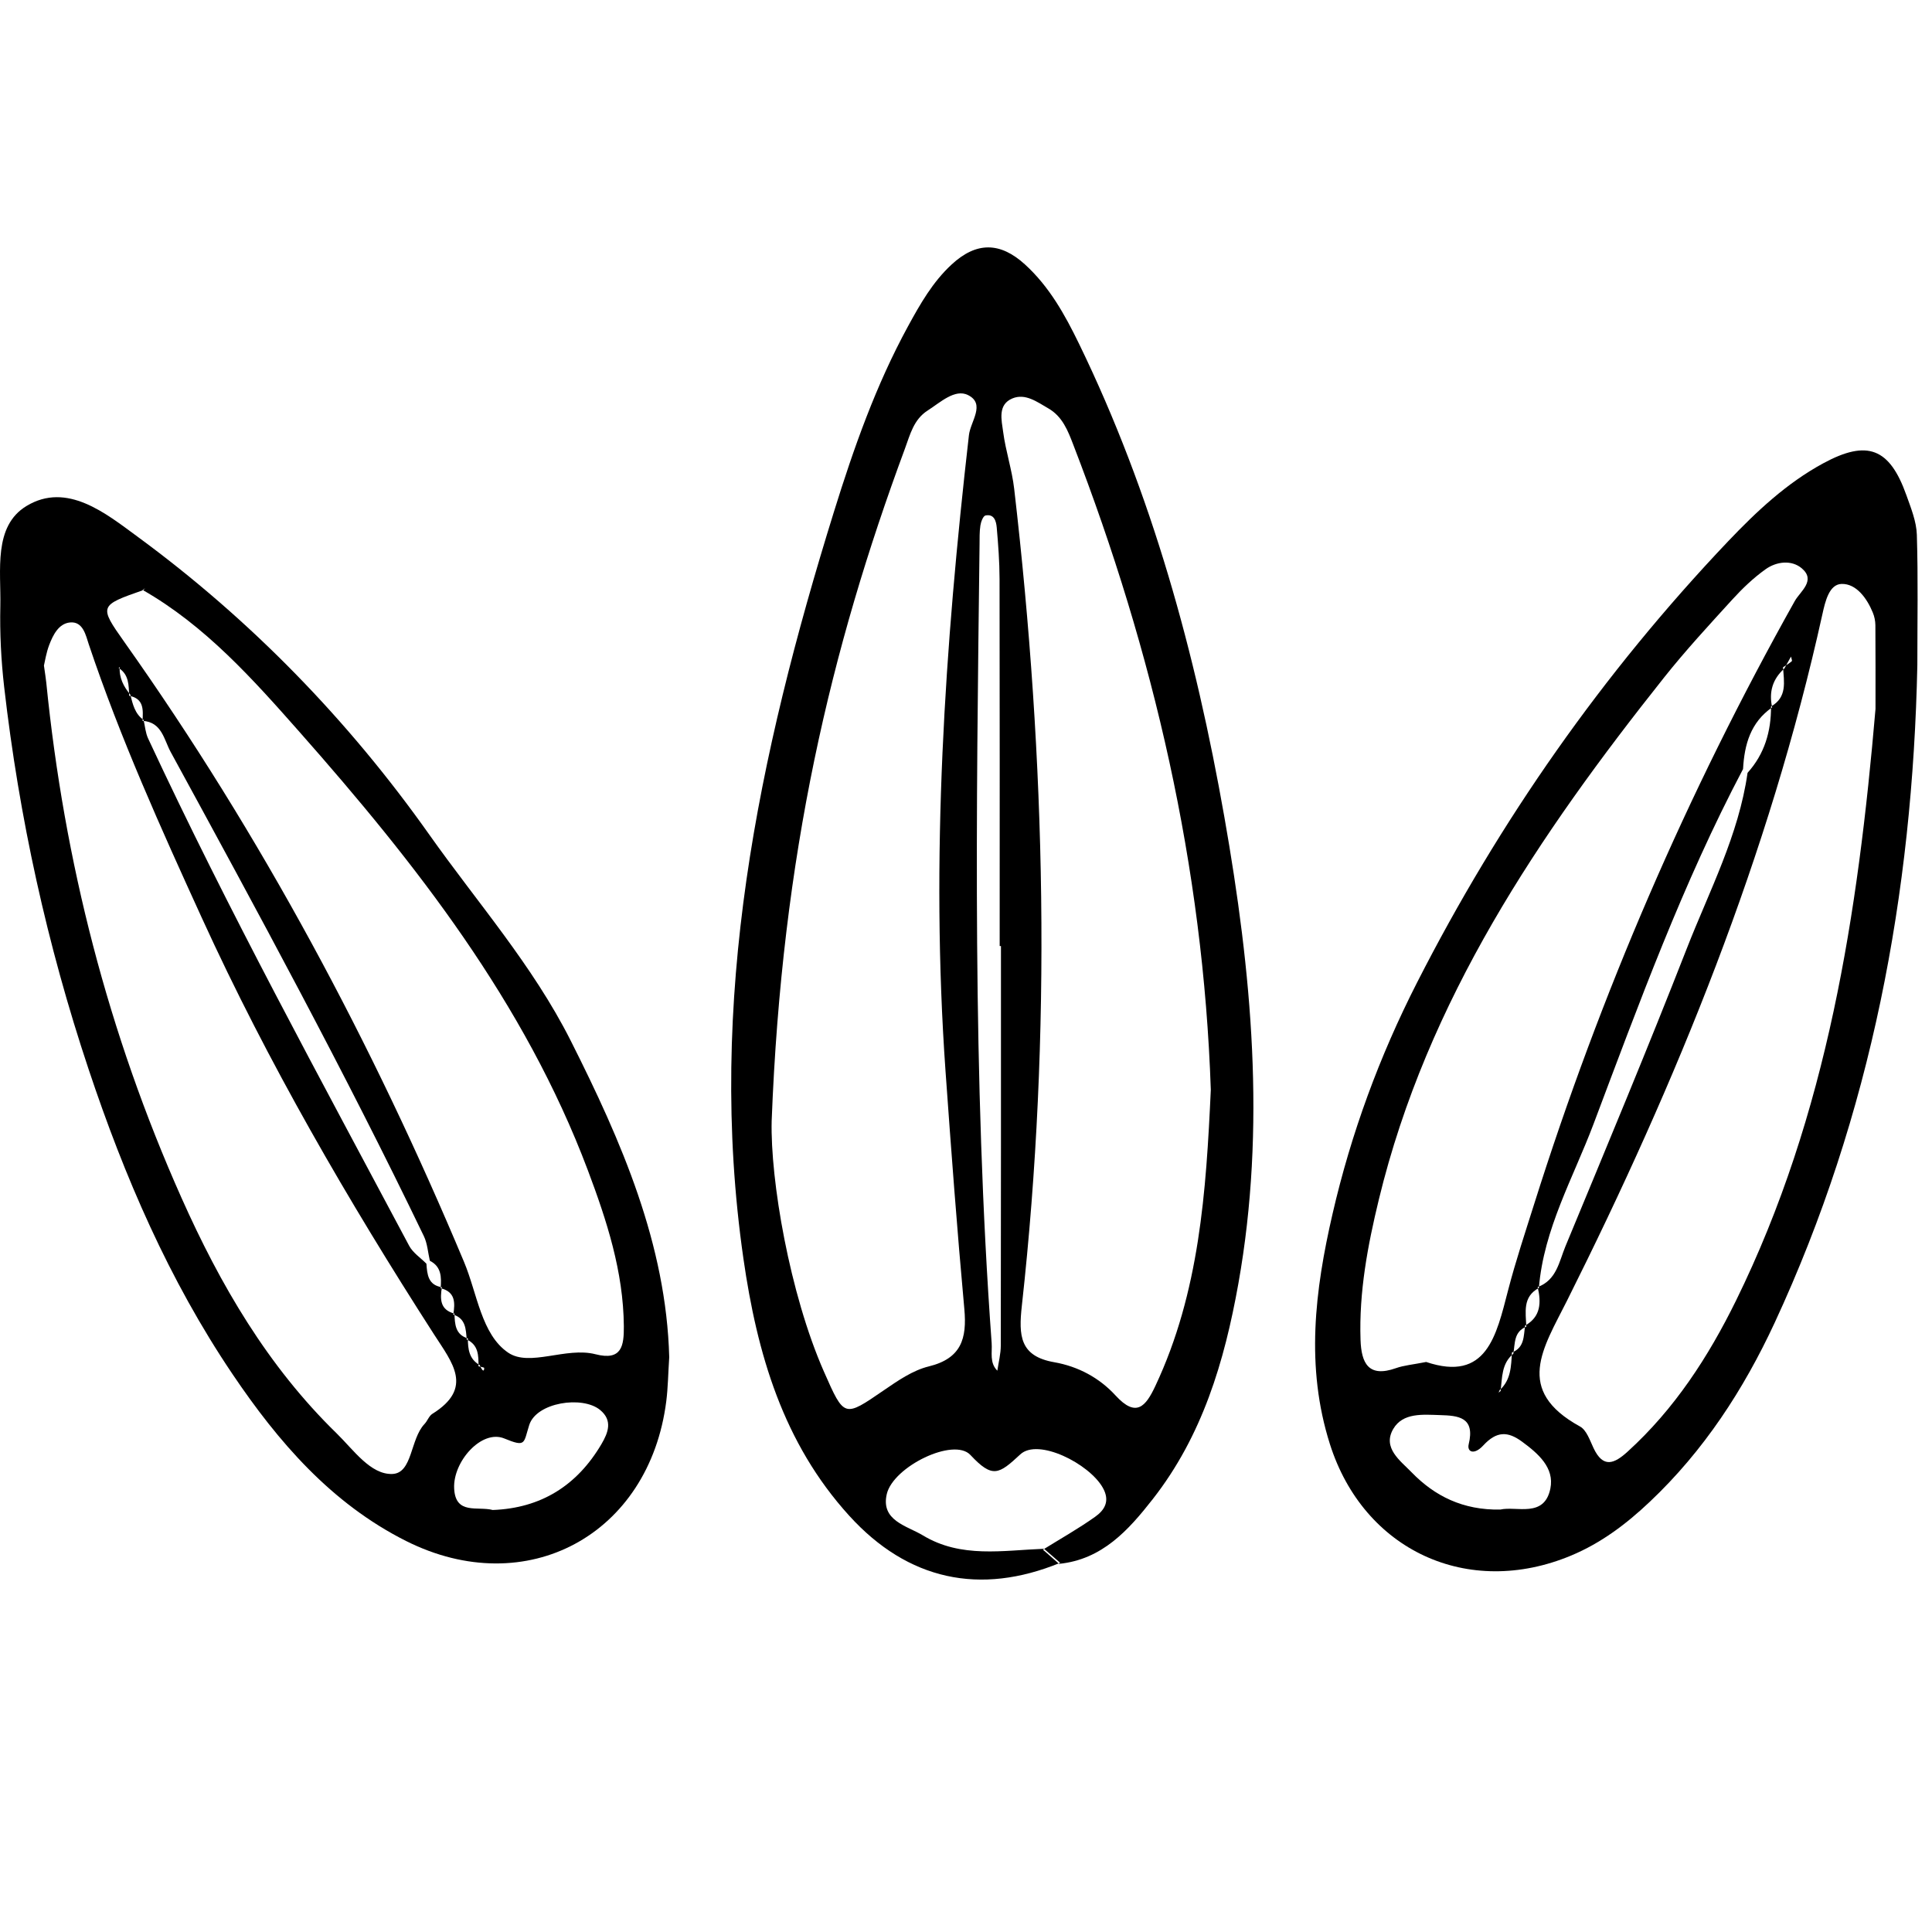 <?xml version="1.0" encoding="utf-8"?>
<!-- Generator: Adobe Illustrator 16.0.4, SVG Export Plug-In . SVG Version: 6.00 Build 0)  -->
<!DOCTYPE svg PUBLIC "-//W3C//DTD SVG 1.1//EN" "http://www.w3.org/Graphics/SVG/1.1/DTD/svg11.dtd">
<svg version="1.1" id="Layer_1002" xmlns="http://www.w3.org/2000/svg" xmlns:xlink="http://www.w3.org/1999/xlink" x="0px" y="0px"
	 width="128px" height="128px" viewBox="0 0 128 128" enable-background="new 0 0 128 128" xml:space="preserve">
<g>
	<path fill-rule="evenodd" clip-rule="evenodd" d="M70.24,103.541c-5.311,2.18-10.091,1.154-13.971-3.114
		c-4.387-4.824-6.11-10.737-7.017-17.049c-2.45-17.045,0.988-33.353,5.999-49.473c1.311-4.221,2.783-8.397,4.911-12.294
		c0.801-1.467,1.629-2.928,2.89-4.091c1.636-1.511,3.207-1.496,4.846-0.008c1.62,1.472,2.656,3.342,3.588,5.258
		c4.836,9.949,7.723,20.516,9.631,31.356c1.804,10.246,2.779,20.533,0.928,30.918c-0.925,5.179-2.392,10.089-5.677,14.283
		c-1.606,2.052-3.349,3.995-6.202,4.282c-0.357-0.314-0.716-0.627-1.069-0.94c1.156-0.718,2.348-1.389,3.456-2.176
		c0.628-0.444,1.011-1.048,0.508-1.932c-0.905-1.596-4.285-3.303-5.465-2.203c-1.427,1.326-1.838,1.605-3.304,0.037
		c-1.109-1.185-5.117,0.771-5.541,2.593c-0.408,1.761,1.323,2.092,2.398,2.738c2.521,1.525,5.303,0.988,8.021,0.884
		C69.527,102.921,69.883,103.232,70.24,103.541z M80.219,72.198c-0.499-14.756-3.792-28.96-9.111-42.733
		c-0.356-0.928-0.718-1.873-1.657-2.411c-0.74-0.426-1.522-1.014-2.376-0.658c-0.993,0.415-0.717,1.441-0.612,2.23
		c0.167,1.265,0.585,2.497,0.73,3.763c2.092,18.02,2.504,36.065,0.507,54.119c-0.22,1.993-0.134,3.343,2.141,3.742
		c1.584,0.277,2.994,1.032,4.068,2.205c1.373,1.499,2.001,0.72,2.635-0.628C79.467,85.617,79.91,78.951,80.219,72.198z
		 M51.125,74.266c-0.093,3.892,1.18,11.424,3.466,16.615c1.349,3.062,1.33,3.034,3.958,1.234c0.928-0.636,1.921-1.326,2.983-1.586
		c2.158-0.527,2.537-1.846,2.358-3.801c-0.479-5.241-0.871-10.49-1.245-15.738c-1.002-14.109-0.055-28.148,1.549-42.16
		c0.105-0.916,1.118-2.065-0.059-2.655c-0.868-0.434-1.834,0.484-2.675,1.023c-0.93,0.594-1.165,1.604-1.502,2.515
		C55.037,42.997,51.802,56.642,51.125,74.266z M66.316,62.68c-0.027,0-0.055,0-0.085,0c0-8.109,0.009-16.218-0.008-24.329
		c-0.002-1.135-0.088-2.273-0.187-3.405c-0.037-0.409-0.166-0.911-0.744-0.795c-0.157,0.033-0.302,0.422-0.338,0.664
		c-0.065,0.419-0.051,0.851-0.056,1.277C64.684,53.73,64.418,71.37,65.7,88.986c0.044,0.618-0.152,1.301,0.376,1.826
		c0.081-0.557,0.229-1.113,0.229-1.67C66.32,80.323,66.316,71.502,66.316,62.68z"/>
	<path fill-rule="evenodd" clip-rule="evenodd" d="M127.029,44.058c-0.312,15.122-3.044,29.767-9.455,43.582
		c-2.058,4.428-4.689,8.473-8.27,11.856c-1.553,1.47-3.222,2.732-5.214,3.564c-6.843,2.856-13.744-0.346-15.979-7.381
		c-1.626-5.119-0.996-10.192,0.174-15.259c1.229-5.333,3.106-10.437,5.595-15.317c5.472-10.736,12.312-20.505,20.611-29.239
		c1.883-1.979,3.88-3.856,6.307-5.171c2.92-1.583,4.394-1.007,5.503,2.109c0.304,0.854,0.667,1.743,0.695,2.626
		C127.084,38.303,127.029,41.182,127.029,44.058z M101.039,87.826c1.059-0.598,1.071-1.536,0.837-2.558
		c1.251-0.456,1.422-1.688,1.835-2.688c2.719-6.564,5.459-13.122,8.045-19.742c1.494-3.82,3.437-7.5,4.024-11.637
		c1.128-1.25,1.564-2.744,1.555-4.395c1.083-0.616,0.86-1.632,0.795-2.599c0.197-0.13,0.404-0.247,0.58-0.4
		c0.041-0.035-0.032-0.201-0.052-0.306c-0.147,0.263-0.293,0.526-0.44,0.79c-0.782,0.696-1.033,1.561-0.809,2.574
		c-1.426,0.993-1.84,2.462-1.927,4.086c-3.985,7.551-6.906,15.56-9.906,23.517c-1.342,3.562-3.3,6.949-3.621,10.862
		c-1.097,0.59-0.866,1.612-0.834,2.568c-0.837,0.333-0.739,1.114-0.859,1.791c-0.788,0.648-0.735,1.587-0.842,2.469l-0.138,0.106
		l0.079-0.17c0.75-0.673,0.754-1.589,0.809-2.488C101.006,89.28,100.943,88.515,101.039,87.826z M124.257,46.97
		c0-1.85,0.006-3.7-0.008-5.549c-0.003-0.279-0.062-0.574-0.169-0.832c-0.394-0.964-1.104-1.928-2.069-1.902
		c-0.824,0.022-1.084,1.154-1.274,2.013c-3.52,15.944-9.639,30.934-16.917,45.471c-1.585,3.163-3.516,5.937,0.861,8.339
		c0.43,0.236,0.652,0.913,0.892,1.423c0.641,1.363,1.377,1.048,2.266,0.237c3.104-2.824,5.336-6.262,7.173-9.995
		C121.086,73.81,123.099,60.489,124.257,46.97z M94.487,90.234c4.005,1.346,4.646-1.735,5.427-4.747
		c0.5-1.929,1.132-3.821,1.731-5.724c4.387-13.906,10.134-27.225,17.267-39.948c0.352-0.628,1.416-1.35,0.463-2.16
		c-0.676-0.575-1.675-0.46-2.403,0.061c-0.804,0.573-1.535,1.274-2.203,2.006c-1.536,1.685-3.088,3.365-4.506,5.148
		c-8.301,10.44-15.707,21.379-18.912,34.604c-0.74,3.054-1.319,6.131-1.212,9.294c0.052,1.538,0.519,2.521,2.343,1.877
		C93.013,90.456,93.596,90.411,94.487,90.234z M99.4,100.012c1.075-0.248,2.914,0.58,3.316-1.391c0.281-1.382-0.813-2.326-1.88-3.11
		c-0.941-0.691-1.681-0.705-2.567,0.255c-0.61,0.661-1.086,0.426-0.964-0.08c0.442-1.812-0.709-1.896-1.894-1.932
		c-1.124-0.032-2.464-0.18-3.105,0.918c-0.734,1.258,0.476,2.107,1.209,2.865C95.045,99.118,96.932,100.061,99.4,100.012z"/>
	<path fill-rule="evenodd" clip-rule="evenodd" d="M44.338,89.917c-0.073,1.118-0.082,2.019-0.194,2.906
		c-1.12,8.866-9.261,13.275-17.238,9.273c-4.952-2.486-8.472-6.566-11.502-11.058c-4.206-6.232-7.163-13.087-9.533-20.194
		c-2.75-8.242-4.604-16.689-5.594-25.32c-0.204-1.776-0.295-3.581-0.255-5.369c0.052-2.354-0.482-5.291,1.736-6.633
		c2.676-1.62,5.263,0.5,7.322,2.01c7.517,5.514,13.984,12.161,19.364,19.768c3.178,4.494,6.843,8.645,9.359,13.632
		C41.192,75.652,44.14,82.453,44.338,89.917z M29.276,85.282c-0.123,0.773-0.136,1.495,0.833,1.747
		c0.027,0.694,0.047,1.393,0.89,1.645c-0.002,0.704,0.08,1.371,0.783,1.765c0.177,0.407,0.297,0.473,0.297,0.189
		c0-0.036-0.246-0.071-0.378-0.108c0.006-0.708,0.001-1.415-0.78-1.776c-0.057-0.679-0.062-1.386-0.889-1.648
		c0.122-0.775,0.149-1.504-0.835-1.747c0.05-0.723,0.059-1.425-0.718-1.82c-0.127-0.547-0.16-1.139-0.398-1.633
		c-5.239-10.879-11-21.487-16.778-32.084c-0.435-0.798-0.575-1.979-1.859-2.053c0.04-0.731,0.097-1.472-0.882-1.661
		C8.52,45.41,8.555,44.694,7.86,44.256l0.071-0.063c-0.044,0.719,0.262,1.302,0.705,1.832c0.158,0.628,0.297,1.266,0.877,1.673
		c0.096,0.411,0.125,0.853,0.3,1.229c5.322,11.43,11.377,22.483,17.294,33.608c0.247,0.466,0.756,0.795,1.144,1.188
		C28.302,84.433,28.359,85.141,29.276,85.282z M9.49,39.097c-2.91,1.018-2.946,1.044-1.256,3.431
		c9.091,12.827,16.443,26.603,22.512,41.084c0.873,2.083,1.145,4.802,2.923,6.006c1.421,0.964,3.828-0.399,5.784,0.104
		c1.759,0.454,1.887-0.586,1.878-1.857c-0.029-3.624-1.133-7.005-2.386-10.336c-4.186-11.115-11.383-20.3-19.118-29.054
		c-3.074-3.479-6.237-7.032-10.39-9.397l0.178-0.095L9.49,39.097z M2.911,44.094c0.079,0.575,0.128,0.857,0.156,1.14
		C4.254,57.082,7.17,68.478,12.024,79.36c2.568,5.761,5.715,11.157,10.277,15.602c1.114,1.086,2.247,2.746,3.693,2.692
		c1.343-0.049,1.175-2.306,2.132-3.312c0.195-0.205,0.294-0.531,0.519-0.671c2.756-1.718,1.314-3.392,0.109-5.267
		c-5.703-8.872-10.994-17.98-15.38-27.587C10.656,54.864,7.964,48.9,5.879,42.68c-0.19-0.564-0.368-1.524-1.237-1.441
		c-0.751,0.071-1.127,0.821-1.383,1.494C3.061,43.252,2.979,43.816,2.911,44.094z M32.646,100.041
		c3.198-0.12,5.587-1.619,7.207-4.375c0.441-0.752,0.752-1.555-0.095-2.253c-1.176-0.966-4.217-0.5-4.694,0.995
		c-0.39,1.224-0.199,1.491-1.66,0.892c-1.495-0.611-3.403,1.532-3.315,3.314C30.174,100.384,31.645,99.777,32.646,100.041z"/>
</g>
</svg>
